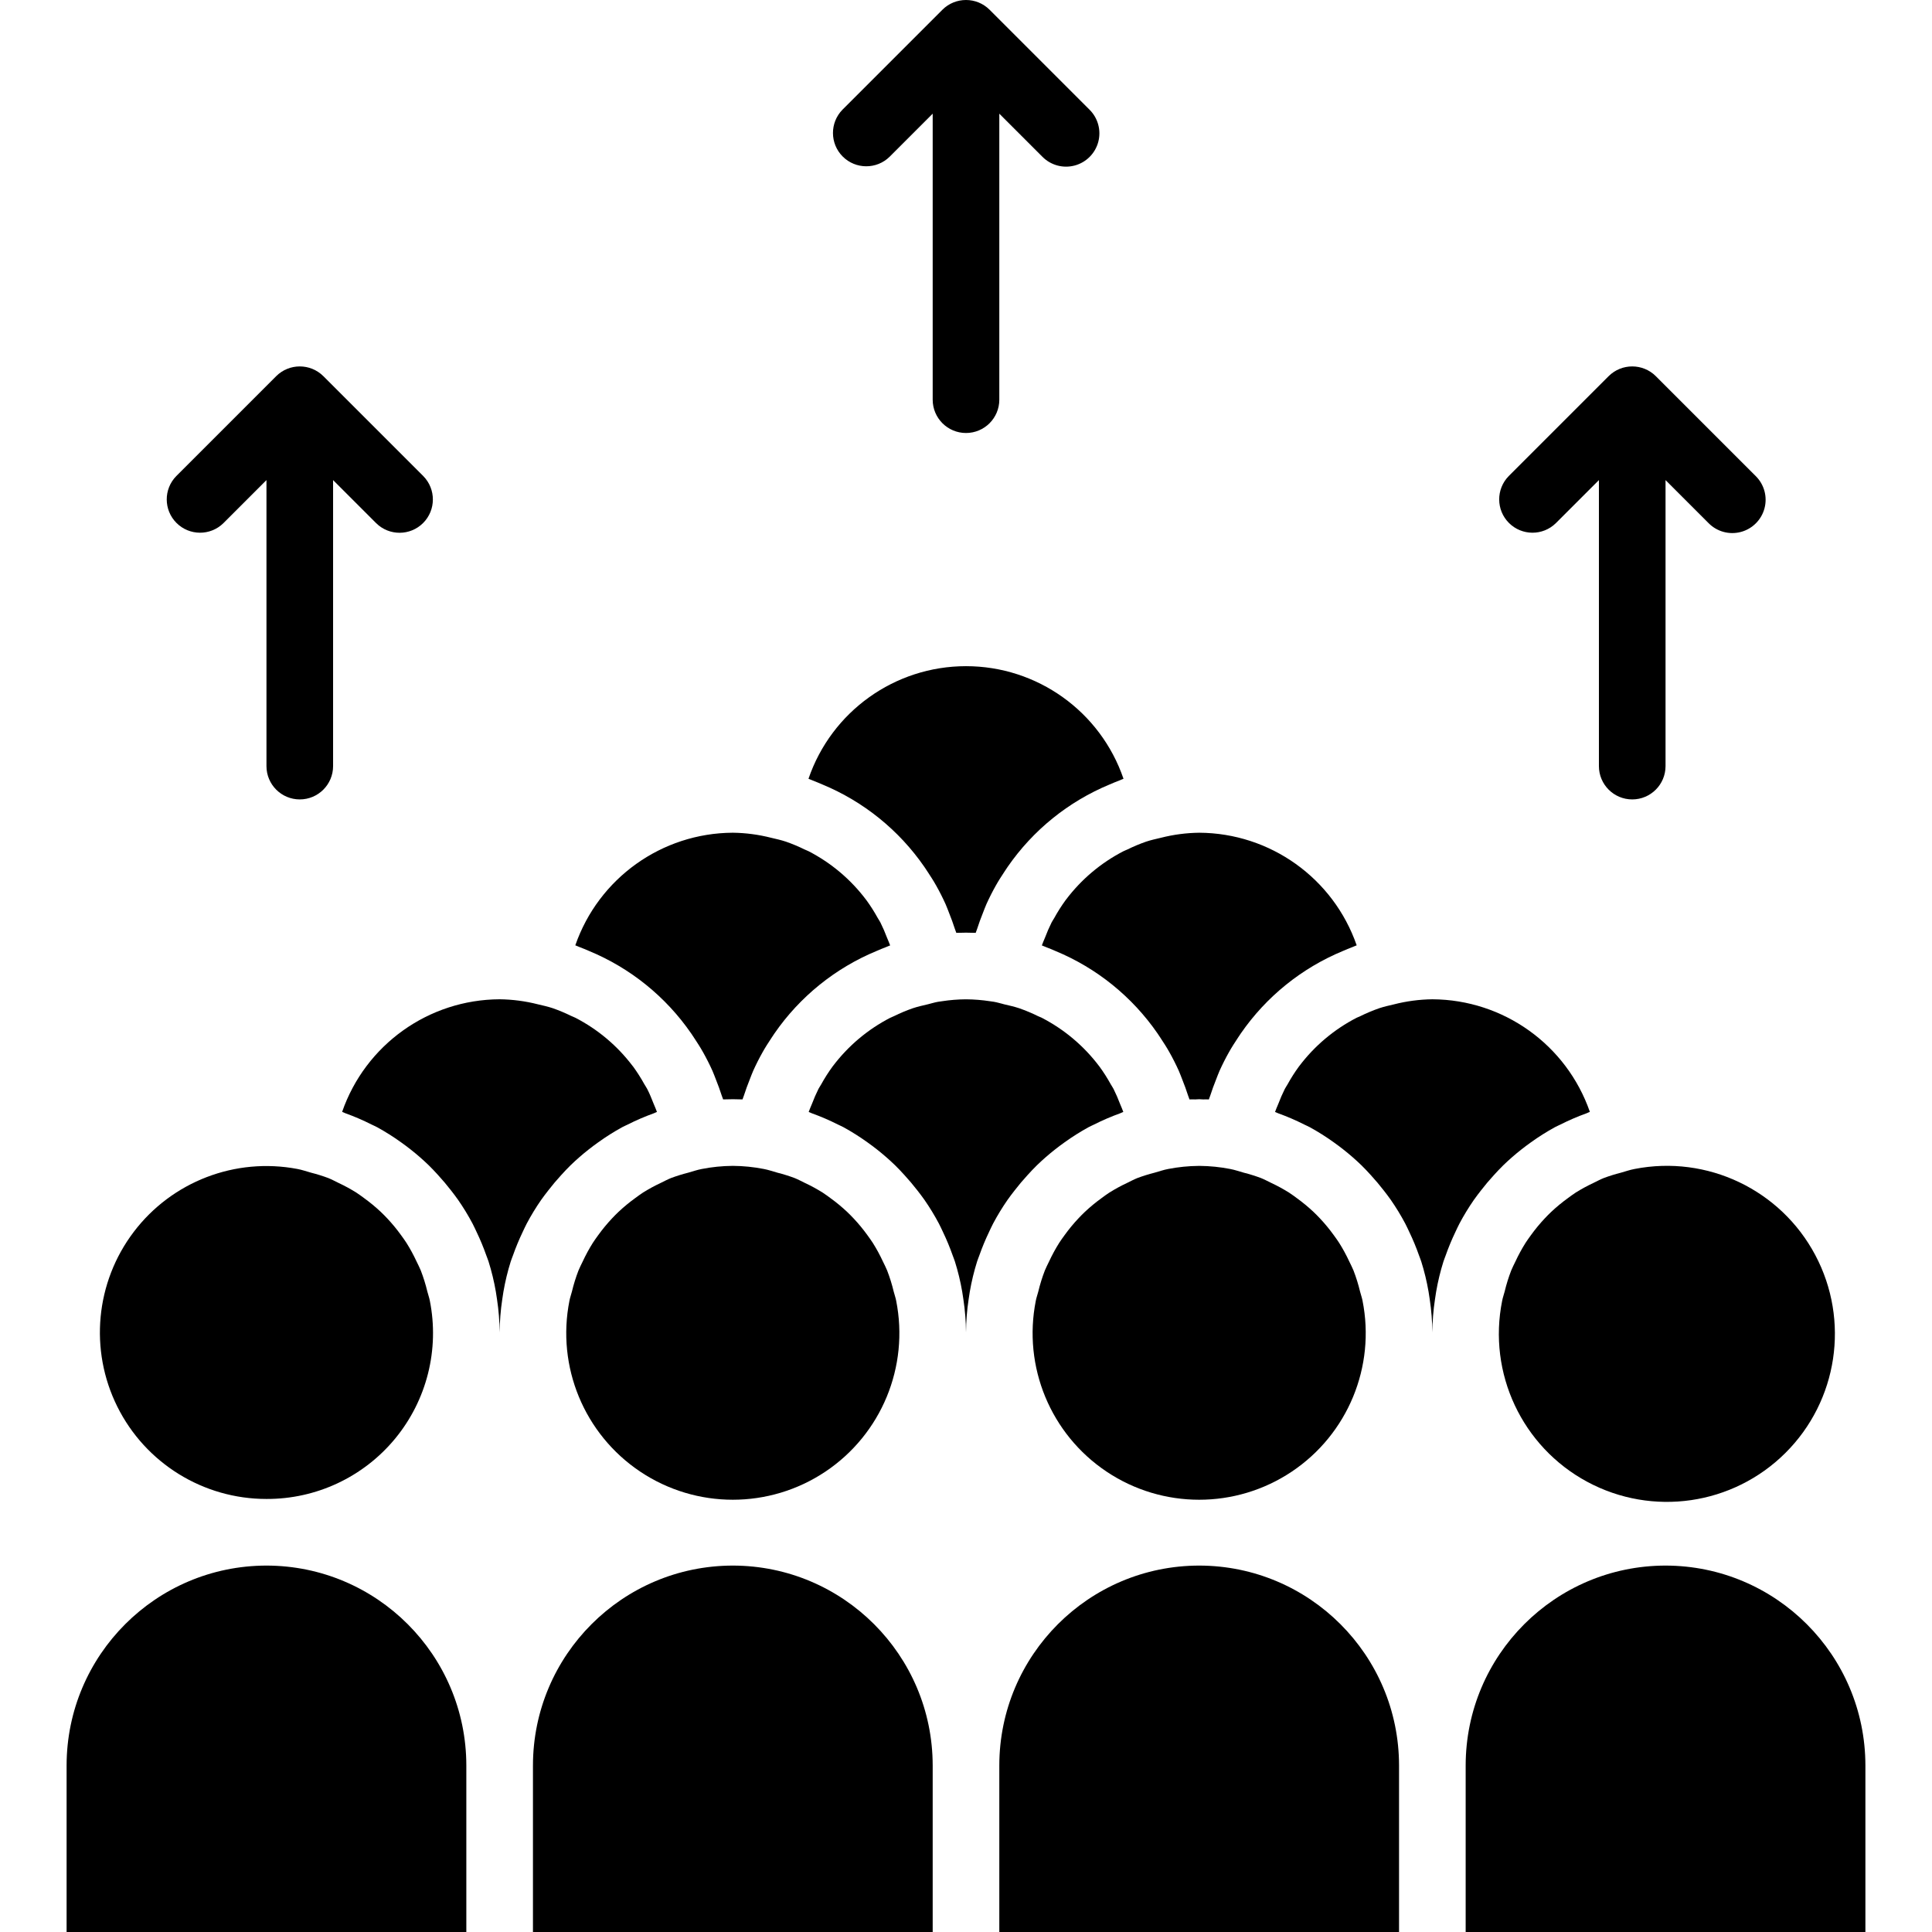 <?xml version="1.0" encoding="iso-8859-1"?>
<!-- Generator: Adobe Illustrator 19.0.0, SVG Export Plug-In . SVG Version: 6.00 Build 0)  -->
<svg version="1.1" id="Capa_1" xmlns="http://www.w3.org/2000/svg" xmlns:xlink="http://www.w3.org/1999/xlink" x="0px" y="0px"
	 viewBox="0 0 511.986 511.986" style="enable-background:new 0 0 511.986 511.986;" xml:space="preserve">
<g>
	<g>
		<g>
			<path d="M235.751,41.538l11.414-11.414v75.793c0,4.875,3.952,8.828,8.828,8.828c4.875,0,8.828-3.952,8.828-8.828V30.124
				l11.414,11.414c2.225,2.253,5.487,3.142,8.547,2.328c3.06-0.813,5.451-3.204,6.264-6.264c0.813-3.061-0.076-6.322-2.329-8.547
				L262.242,2.58c-3.456-3.44-9.042-3.44-12.498,0l-26.475,26.475c-3.394,3.456-3.369,9.001,0.056,12.426
				S232.296,44.931,235.751,41.538z"/>
			<path d="M412.303,138.641l11.414-11.414v75.793c0,4.875,3.952,8.828,8.828,8.828c4.875,0,8.828-3.952,8.828-8.828v-75.793
				l11.414,11.414c2.225,2.253,5.487,3.142,8.547,2.328c3.06-0.813,5.451-3.204,6.264-6.264c0.813-3.061-0.076-6.322-2.329-8.547
				l-26.475-26.475c-3.456-3.44-9.042-3.44-12.498,0l-26.475,26.475c-3.394,3.456-3.369,9.001,0.056,12.426
				C403.302,142.01,408.847,142.035,412.303,138.641z"/>
			<path d="M59.2,138.641l11.414-11.414v75.793c0,4.875,3.952,8.828,8.828,8.828c4.875,0,8.828-3.952,8.828-8.828v-75.793
				l11.414,11.414c3.453,3.41,9.012,3.392,12.443-0.039c3.432-3.432,3.449-8.99,0.039-12.443L85.69,99.684
				c-3.456-3.44-9.042-3.44-12.498,0l-26.475,26.475c-3.394,3.456-3.369,9.001,0.056,12.426
				C50.199,142.01,55.744,142.035,59.2,138.641z"/>
			<path d="M433.168,309.782c-1.258,0.234-2.431,0.655-3.644,0.991c-1.526,0.386-3.03,0.854-4.505,1.402
				c-0.942,0.373-1.817,0.858-2.724,1.292c-1.626,0.76-3.204,1.617-4.726,2.569c-0.723,0.463-1.399,0.981-2.091,1.484
				c-1.544,1.116-3.015,2.33-4.403,3.635c-0.586,0.556-1.15,1.13-1.704,1.718c-1.312,1.394-2.531,2.872-3.652,4.425
				c-0.489,0.676-0.983,1.345-1.434,2.05c-1.004,1.595-1.905,3.253-2.698,4.964c-0.374,0.793-0.788,1.561-1.115,2.377
				c-0.701,1.819-1.281,3.682-1.735,5.577c-0.204,0.805-0.492,1.577-0.651,2.399c-3.882,19.224,5.272,38.725,22.542,48.02
				c17.27,9.295,38.588,6.195,52.496-7.633s17.129-35.129,7.933-52.451C471.862,315.275,452.414,306.01,433.168,309.782z"/>
			<path d="M206.049,310.772c-1.213-0.335-2.386-0.757-3.644-0.991c-2.679-0.525-5.401-0.801-8.13-0.822h-0.15
				c-2.73,0.022-5.451,0.297-8.13,0.822c-1.258,0.234-2.431,0.655-3.644,0.991c-1.526,0.386-3.03,0.854-4.505,1.402
				c-0.942,0.373-1.817,0.858-2.724,1.292c-1.626,0.76-3.204,1.617-4.726,2.569c-0.723,0.463-1.399,0.981-2.091,1.484
				c-1.544,1.116-3.015,2.33-4.403,3.635c-0.586,0.556-1.15,1.13-1.704,1.718c-1.312,1.395-2.531,2.872-3.652,4.425
				c-0.489,0.676-0.983,1.345-1.434,2.05c-1.004,1.595-1.905,3.253-2.698,4.964c-0.374,0.793-0.788,1.561-1.115,2.377
				c-0.701,1.818-1.281,3.682-1.735,5.577c-0.204,0.806-0.492,1.577-0.651,2.399c-3.492,17.513,3.912,35.404,18.758,45.328
				s34.209,9.924,49.056,0s22.25-27.815,18.758-45.328c-0.159-0.822-0.447-1.593-0.651-2.399c-0.454-1.895-1.034-3.758-1.735-5.577
				c-0.327-0.816-0.742-1.585-1.115-2.377c-0.792-1.711-1.694-3.369-2.698-4.964c-0.45-0.704-0.945-1.373-1.434-2.05
				c-1.121-1.552-2.341-3.03-3.652-4.425c-0.554-0.587-1.118-1.162-1.704-1.718c-1.388-1.305-2.859-2.519-4.403-3.635
				c-0.691-0.503-1.368-1.021-2.091-1.484c-1.522-0.951-3.1-1.809-4.726-2.569c-0.907-0.434-1.781-0.919-2.724-1.292
				C209.078,311.627,207.574,311.159,206.049,310.772z"/>
			<path d="M268.865,315.486c1.086-1.41,2.231-2.768,3.433-4.074c0.818-0.893,1.631-1.776,2.501-2.62
				c1.525-1.474,3.123-2.869,4.79-4.18c0.825-0.649,1.657-1.275,2.516-1.882c2.041-1.47,4.169-2.813,6.374-4.024
				c0.481-0.258,0.988-0.467,1.477-0.712c2.235-1.128,4.536-2.119,6.892-2.967c0.287-0.103,0.544-0.26,0.834-0.359
				c-0.244-0.716-0.568-1.39-0.847-2.089c-0.515-1.366-1.097-2.706-1.746-4.014c-0.214-0.411-0.487-0.785-0.713-1.188
				c-0.903-1.642-1.91-3.225-3.015-4.739l-0.065-0.078c-4.048-5.369-9.252-9.759-15.226-12.843
				c-0.324-0.165-0.676-0.283-1.005-0.441c-1.624-0.801-3.296-1.501-5.006-2.097c-1.26-0.421-2.578-0.71-3.887-1.019
				c-0.926-0.224-1.829-0.517-2.774-0.681c-0.335-0.066-0.721-0.097-1.073-0.153c-2.052-0.315-4.125-0.483-6.201-0.502l-0.231-0.002
				c-2.087,0.018-4.17,0.186-6.233,0.504c-0.351,0.056-0.737,0.087-1.07,0.153c-0.946,0.164-1.848,0.456-2.774,0.681
				c-1.309,0.309-2.627,0.598-3.887,1.019c-1.71,0.596-3.382,1.296-5.006,2.097c-0.329,0.158-0.68,0.276-1.005,0.441
				c-5.975,3.085-11.179,7.474-15.226,12.843l-0.065,0.078c-1.105,1.514-2.112,3.097-3.015,4.739
				c-0.226,0.404-0.499,0.777-0.713,1.188c-0.649,1.308-1.232,2.648-1.746,4.014c-0.279,0.699-0.604,1.373-0.847,2.089
				c0.289,0.099,0.546,0.256,0.834,0.359c2.356,0.848,4.657,1.839,6.892,2.967c0.489,0.246,0.997,0.454,1.477,0.712
				c2.206,1.211,4.335,2.555,6.377,4.025c0.858,0.607,1.69,1.232,2.513,1.88c1.667,1.311,3.266,2.706,4.791,4.18
				c0.87,0.844,1.683,1.727,2.501,2.62c1.202,1.31,2.346,2.669,3.435,4.076c0.632,0.822,1.269,1.63,1.859,2.484
				c1.4,2.016,2.679,4.114,3.829,6.282c0.39,0.738,0.727,1.498,1.087,2.254c0.958,1.996,1.806,4.042,2.543,6.129
				c0.195,0.559,0.429,1.096,0.609,1.661c0.827,2.629,1.476,5.311,1.941,8.027c0.117,0.663,0.211,1.328,0.306,1.997
				c0.44,2.902,0.673,5.832,0.696,8.767c0.023-2.934,0.256-5.863,0.696-8.764c0.095-0.672,0.19-1.339,0.307-2.005
				c0.466-2.715,1.114-5.395,1.94-8.023c0.18-0.565,0.414-1.102,0.609-1.661c0.737-2.087,1.586-4.133,2.543-6.129
				c0.36-0.755,0.697-1.516,1.087-2.254c1.15-2.167,2.428-4.264,3.827-6.279C267.594,317.12,268.232,316.31,268.865,315.486z"/>
			<path d="M329.635,310.772c-1.213-0.335-2.386-0.757-3.644-0.991c-2.664-0.521-5.37-0.794-8.083-0.817l-0.261,0.002
				c-2.708,0.023-5.407,0.297-8.065,0.816c-1.258,0.234-2.431,0.655-3.644,0.991c-1.526,0.386-3.03,0.854-4.505,1.402
				c-0.942,0.373-1.817,0.858-2.724,1.292c-1.626,0.76-3.204,1.617-4.726,2.569c-0.723,0.463-1.399,0.981-2.091,1.484
				c-1.544,1.116-3.015,2.33-4.403,3.635c-0.586,0.556-1.15,1.13-1.704,1.718c-1.312,1.395-2.531,2.872-3.652,4.425
				c-0.489,0.676-0.983,1.345-1.434,2.05c-1.004,1.595-1.905,3.253-2.698,4.964c-0.374,0.793-0.788,1.561-1.115,2.377
				c-0.701,1.818-1.281,3.682-1.735,5.577c-0.204,0.806-0.492,1.577-0.651,2.399c-3.492,17.513,3.912,35.404,18.758,45.328
				s34.209,9.924,49.056,0s22.25-27.815,18.758-45.328c-0.159-0.822-0.447-1.593-0.651-2.399c-0.454-1.895-1.034-3.758-1.735-5.577
				c-0.327-0.816-0.742-1.585-1.115-2.377c-0.792-1.711-1.694-3.369-2.698-4.964c-0.45-0.704-0.945-1.373-1.434-2.05
				c-1.121-1.552-2.34-3.03-3.652-4.425c-0.554-0.587-1.118-1.162-1.704-1.718c-1.388-1.305-2.859-2.519-4.403-3.635
				c-0.691-0.503-1.368-1.021-2.091-1.484c-1.522-0.951-3.1-1.809-4.726-2.569c-0.907-0.434-1.781-0.919-2.724-1.292
				C332.665,311.627,331.161,311.159,329.635,310.772z"/>
			<path d="M392.452,315.486c1.086-1.41,2.231-2.768,3.433-4.074c0.818-0.893,1.631-1.776,2.501-2.62
				c1.525-1.474,3.123-2.869,4.79-4.18c0.825-0.649,1.657-1.275,2.516-1.882c2.041-1.47,4.169-2.813,6.374-4.024
				c0.481-0.258,0.988-0.467,1.477-0.712c2.235-1.128,4.536-2.119,6.892-2.967c0.305-0.109,0.578-0.276,0.885-0.381
				c-6.184-17.786-22.911-29.741-41.741-29.832c-3.434,0.042-6.852,0.494-10.179,1.346c-1.309,0.309-2.627,0.598-3.887,1.019
				c-1.71,0.596-3.382,1.296-5.006,2.097c-0.329,0.158-0.68,0.276-1.005,0.441c-5.975,3.084-11.179,7.474-15.226,12.843
				l-0.065,0.078c-1.105,1.514-2.112,3.097-3.015,4.739c-0.226,0.403-0.499,0.777-0.713,1.188c-0.649,1.308-1.232,2.648-1.746,4.014
				c-0.279,0.699-0.604,1.373-0.847,2.089c0.289,0.099,0.546,0.256,0.834,0.359c2.356,0.848,4.657,1.839,6.892,2.967
				c0.489,0.246,0.997,0.454,1.477,0.712c2.206,1.211,4.335,2.555,6.377,4.025c0.858,0.607,1.69,1.232,2.513,1.88
				c1.667,1.311,3.266,2.706,4.791,4.18c0.87,0.844,1.683,1.727,2.501,2.62c1.202,1.31,2.346,2.669,3.435,4.076
				c0.632,0.822,1.269,1.63,1.859,2.484c1.4,2.016,2.679,4.114,3.829,6.282c0.39,0.738,0.727,1.498,1.087,2.254
				c0.958,1.996,1.807,4.041,2.543,6.129c0.196,0.559,0.429,1.096,0.609,1.661c0.827,2.629,1.475,5.311,1.941,8.027
				c0.117,0.663,0.211,1.328,0.306,1.997c0.44,2.902,0.673,5.832,0.696,8.767c0.023-2.934,0.256-5.863,0.696-8.764
				c0.095-0.672,0.19-1.339,0.307-2.005c0.466-2.715,1.114-5.395,1.94-8.023c0.18-0.565,0.414-1.102,0.609-1.661
				c0.737-2.087,1.586-4.133,2.543-6.129c0.36-0.755,0.697-1.516,1.087-2.254c1.15-2.167,2.428-4.264,3.827-6.279
				C391.181,317.12,391.818,316.31,392.452,315.486z"/>
			<path d="M282.487,238.418l-0.074,0.089c-1.11,1.523-2.122,3.115-3.03,4.767c-0.219,0.391-0.483,0.752-0.691,1.15
				c-0.665,1.338-1.26,2.709-1.785,4.108c-0.266,0.671-0.579,1.317-0.813,2.004c0.369,0.126,0.708,0.307,1.073,0.44
				c0.862,0.319,1.698,0.686,2.543,1.042c10.934,4.529,20.327,12.119,27.049,21.859c0.252,0.363,0.49,0.735,0.734,1.103
				c0.829,1.258,1.651,2.514,2.388,3.834c0.911,1.614,1.749,3.273,2.515,4.975c0.336,0.755,0.612,1.539,0.918,2.31
				c0.551,1.371,1.061,2.759,1.514,4.177c0.115,0.364,0.28,0.705,0.388,1.072c0.509-0.021,1.03,0.008,1.548,0
				c0.343-0.005,0.676-0.051,1.021-0.051s0.678,0.046,1.021,0.052c0.518,0.008,1.039-0.021,1.548,0
				c0.108-0.367,0.274-0.707,0.388-1.072c0.453-1.419,0.963-2.806,1.514-4.177c0.306-0.772,0.583-1.555,0.918-2.31
				c0.765-1.7,1.602-3.357,2.513-4.971c0.738-1.322,1.561-2.581,2.391-3.841c0.244-0.367,0.482-0.739,0.733-1.101
				c6.724-9.741,16.12-17.333,27.056-21.862c0.842-0.355,1.676-0.721,2.535-1.038c0.382-0.139,0.738-0.329,1.123-0.461
				c-6.177-17.793-22.907-29.753-41.741-29.841c-3.426,0.043-6.835,0.492-10.155,1.34c-1.32,0.31-2.648,0.602-3.917,1.026
				c-1.693,0.591-3.348,1.284-4.956,2.076c-0.348,0.166-0.718,0.291-1.059,0.466C291.729,228.666,286.53,233.053,282.487,238.418z"
				/>
			<path d="M217.917,207.88c10.934,4.529,20.327,12.119,27.049,21.859c0.252,0.363,0.49,0.735,0.734,1.103
				c0.829,1.258,1.651,2.514,2.388,3.834c0.911,1.614,1.75,3.273,2.515,4.975c0.335,0.755,0.612,1.539,0.918,2.31
				c0.551,1.371,1.061,2.759,1.514,4.177c0.115,0.364,0.28,0.705,0.388,1.072c0.845-0.034,1.698-0.052,2.569-0.052
				c0.871,0,1.724,0.018,2.569,0.052c0.108-0.367,0.274-0.707,0.388-1.072c0.453-1.419,0.963-2.806,1.514-4.177
				c0.306-0.771,0.583-1.555,0.918-2.31c0.765-1.7,1.602-3.357,2.513-4.971c0.738-1.322,1.561-2.581,2.391-3.841
				c0.244-0.367,0.482-0.739,0.733-1.101c6.724-9.741,16.12-17.333,27.056-21.862c0.842-0.355,1.676-0.721,2.535-1.038
				c0.382-0.139,0.738-0.329,1.123-0.461c-6.103-17.848-22.879-29.84-41.741-29.84s-35.638,11.992-41.741,29.84
				c0.385,0.131,0.74,0.321,1.122,0.46C216.236,207.157,217.072,207.524,217.917,207.88z"/>
			<path d="M156.124,252.018c10.934,4.529,20.327,12.119,27.049,21.859c0.252,0.363,0.49,0.735,0.734,1.103
				c0.829,1.258,1.651,2.514,2.388,3.834c0.911,1.614,1.75,3.273,2.515,4.975c0.335,0.755,0.612,1.539,0.918,2.31
				c0.551,1.371,1.061,2.759,1.514,4.177c0.115,0.364,0.28,0.705,0.388,1.072c0.845-0.034,1.698-0.052,2.569-0.052
				s1.724,0.018,2.569,0.052c0.108-0.367,0.274-0.707,0.388-1.072c0.453-1.419,0.963-2.806,1.514-4.177
				c0.306-0.772,0.583-1.555,0.918-2.31c0.765-1.7,1.602-3.357,2.513-4.971c0.738-1.322,1.561-2.581,2.391-3.841
				c0.244-0.367,0.482-0.739,0.733-1.101c6.724-9.741,16.12-17.333,27.056-21.862c0.842-0.355,1.676-0.721,2.535-1.038
				c0.366-0.133,0.705-0.315,1.074-0.441c-0.234-0.687-0.547-1.333-0.813-2.004c-0.525-1.399-1.12-2.77-1.785-4.108
				c-0.207-0.399-0.472-0.759-0.691-1.15c-0.907-1.652-1.919-3.244-3.03-4.767l-0.074-0.089c-4.043-5.365-9.242-9.752-15.212-12.835
				c-0.342-0.175-0.712-0.3-1.059-0.466c-1.608-0.792-3.264-1.485-4.956-2.076c-1.269-0.424-2.597-0.717-3.917-1.026
				c-3.32-0.848-6.729-1.298-10.155-1.34c-18.834,0.088-35.564,12.048-41.741,29.841c0.385,0.131,0.74,0.321,1.122,0.46
				C154.443,251.295,155.279,251.662,156.124,252.018z"/>
			<path d="M145.279,315.486c1.086-1.41,2.231-2.768,3.433-4.074c0.818-0.893,1.631-1.776,2.501-2.62
				c1.525-1.474,3.123-2.869,4.79-4.18c0.825-0.649,1.657-1.275,2.516-1.882c2.041-1.47,4.169-2.813,6.374-4.024
				c0.481-0.258,0.988-0.467,1.477-0.712c2.235-1.128,4.536-2.119,6.892-2.967c0.287-0.103,0.544-0.26,0.834-0.359
				c-0.247-0.726-0.576-1.411-0.86-2.12c-0.542-1.341-1.057-2.697-1.724-3.968c-0.232-0.447-0.527-0.852-0.775-1.29
				c-0.884-1.602-1.867-3.148-2.943-4.628c-0.056-0.075-0.123-0.141-0.179-0.216c-4.027-5.312-9.19-9.658-15.111-12.721
				c-0.37-0.189-0.769-0.324-1.144-0.503c-1.583-0.777-3.21-1.459-4.874-2.042c-1.281-0.428-2.621-0.724-3.954-1.036
				c-3.31-0.842-6.709-1.289-10.124-1.331c-18.832,0.086-35.562,12.042-41.741,29.832c0.308,0.105,0.58,0.272,0.885,0.381
				c2.356,0.848,4.657,1.839,6.892,2.967c0.489,0.246,0.997,0.454,1.477,0.712c2.206,1.211,4.335,2.555,6.377,4.025
				c0.858,0.607,1.69,1.232,2.513,1.88c1.667,1.311,3.266,2.706,4.791,4.18c0.87,0.844,1.683,1.727,2.501,2.62
				c1.201,1.31,2.346,2.669,3.435,4.076c0.632,0.822,1.269,1.63,1.859,2.484c1.4,2.016,2.679,4.114,3.829,6.282
				c0.39,0.738,0.727,1.498,1.087,2.254c0.958,1.996,1.806,4.042,2.543,6.129c0.195,0.559,0.429,1.096,0.609,1.661
				c0.827,2.629,1.476,5.311,1.941,8.027c0.117,0.663,0.211,1.328,0.306,1.997c0.44,2.902,0.673,5.832,0.696,8.767
				c0.023-2.934,0.256-5.863,0.696-8.764c0.095-0.672,0.19-1.339,0.307-2.005c0.466-2.715,1.114-5.395,1.94-8.023
				c0.18-0.565,0.414-1.102,0.609-1.661c0.737-2.087,1.586-4.133,2.543-6.129c0.36-0.755,0.697-1.516,1.087-2.254
				c1.15-2.167,2.428-4.264,3.827-6.279C144.008,317.12,144.646,316.31,145.279,315.486z"/>
			<path d="M70.614,397.228c13.199,0.056,25.724-5.823,34.115-16.012c8.391-10.189,11.758-23.61,9.171-36.553
				c-0.159-0.822-0.447-1.593-0.651-2.399c-0.454-1.895-1.034-3.758-1.735-5.577c-0.327-0.816-0.742-1.585-1.115-2.377
				c-0.792-1.711-1.693-3.369-2.698-4.964c-0.45-0.704-0.945-1.373-1.434-2.05c-1.121-1.552-2.34-3.03-3.652-4.425
				c-0.554-0.587-1.118-1.162-1.704-1.718c-1.388-1.305-2.859-2.519-4.403-3.635c-0.691-0.503-1.368-1.021-2.091-1.484
				c-1.522-0.951-3.1-1.809-4.726-2.569c-0.907-0.434-1.781-0.919-2.724-1.292c-1.476-0.548-2.98-1.016-4.505-1.402
				c-1.213-0.336-2.386-0.757-3.644-0.991c-16.459-3.127-33.268,3.34-43.387,16.691c-10.119,13.351-11.802,31.283-4.343,46.284
				C38.548,387.758,53.861,397.238,70.614,397.228z"/>
			<path d="M70.614,414.883c-29.239,0.032-52.934,23.727-52.966,52.966v44.138h105.931v-44.138
				C123.547,438.61,99.853,414.915,70.614,414.883z"/>
			<path d="M194.2,414.883c-29.239,0.032-52.934,23.727-52.966,52.966v44.138h105.931v-44.138
				C247.134,438.61,223.439,414.915,194.2,414.883z"/>
			<path d="M317.786,414.883c-29.239,0.032-52.934,23.727-52.966,52.966v44.138h105.931v-44.138
				C370.72,438.61,347.025,414.915,317.786,414.883z"/>
			<path d="M441.372,414.883c-29.239,0.032-52.934,23.727-52.966,52.966v44.138h105.931v-44.138
				C494.306,438.61,470.611,414.915,441.372,414.883z"/>
		</g>
	</g>
</g>
<g>
</g>
<g>
</g>
<g>
</g>
<g>
</g>
<g>
</g>
<g>
</g>
<g>
</g>
<g>
</g>
<g>
</g>
<g>
</g>
<g>
</g>
<g>
</g>
<g>
</g>
<g>
</g>
<g>
</g>
</svg>

